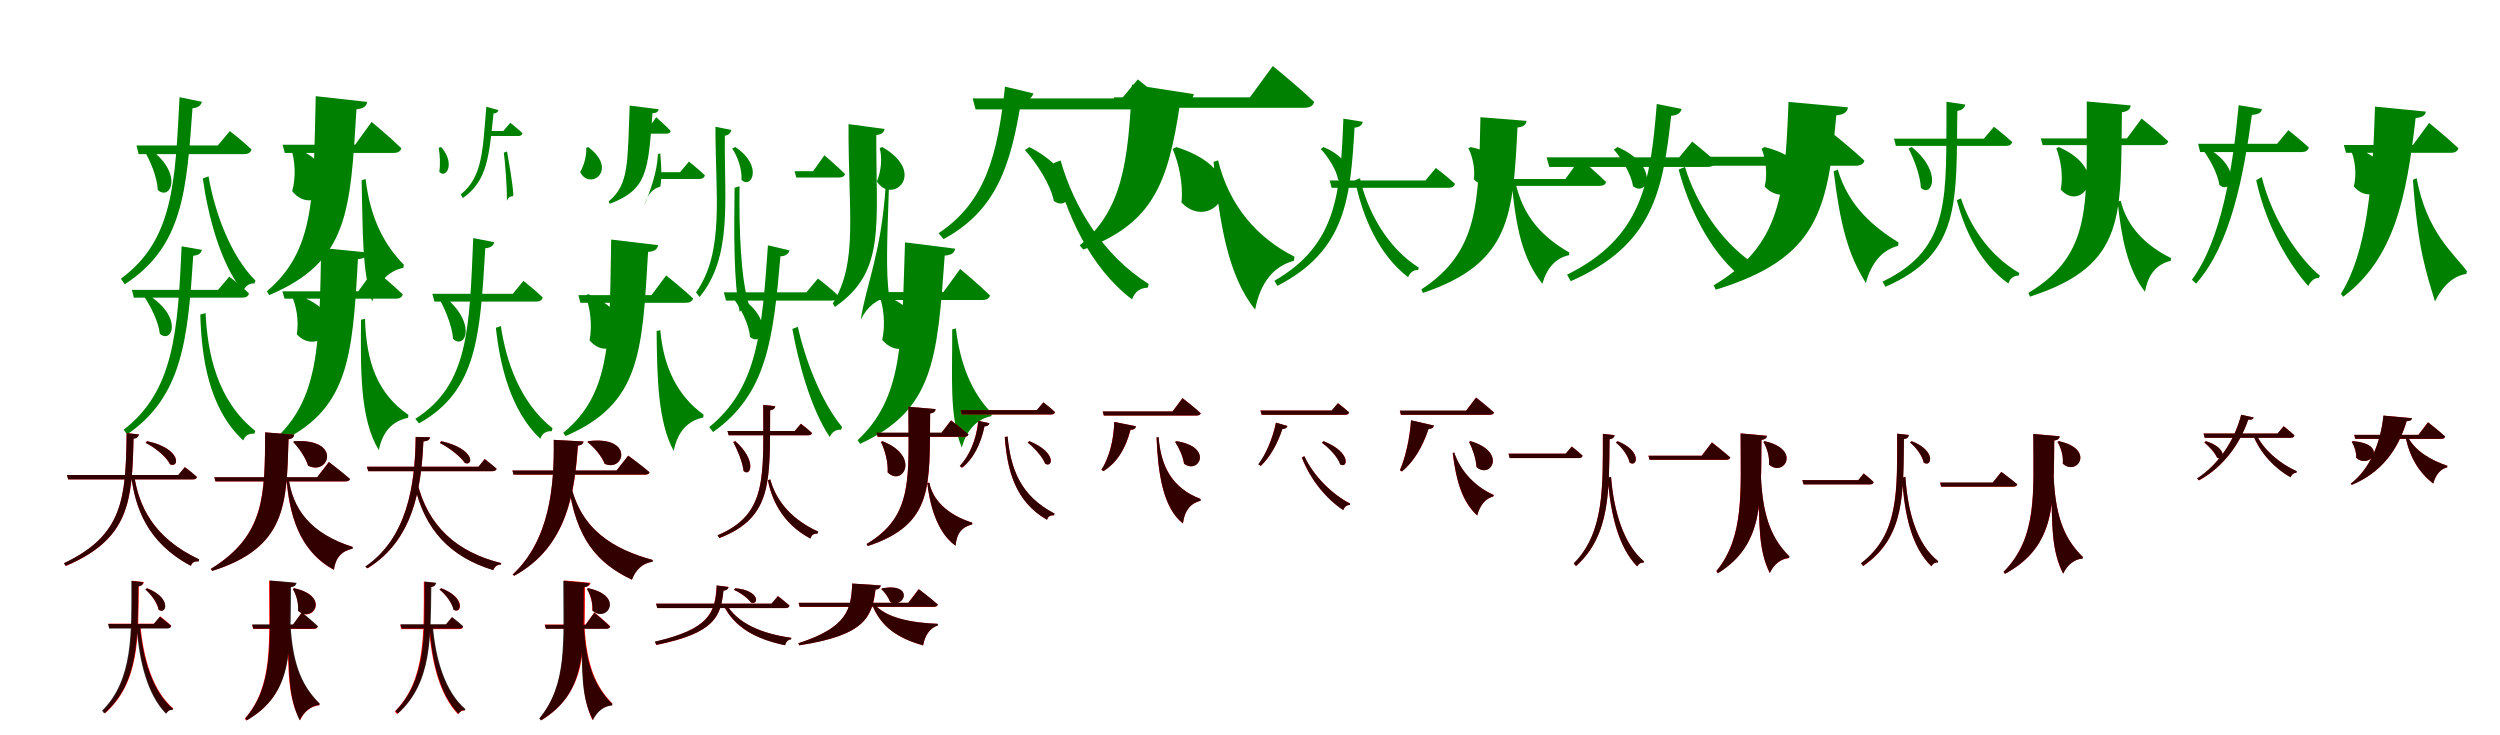 <?xml version="1.0" encoding="UTF-8"?>
<svg width="1700" height="500" xmlns="http://www.w3.org/2000/svg">
<rect width="100%" height="100%" fill="white"/>
<g fill="green" transform="translate(100 100) scale(0.1 -0.1)"><path d="M0.0 0.0 -26.0 -13.0C19.0 -85.0 69.0 -203.0 73.0 -292.0C161.0 -372.0 256.0 -171.0 0.0 0.0ZM-72.0 11.0 -57.0 -48.0H659.0C687.0 -48.0 705.0 -38.0 710.0 -16.0C653.0 39.0 563.0 109.0 563.0 109.0L481.0 11.0ZM221.0 339.0C191.0 -235.0 181.0 -633.0 -178.0 -895.0L-152.0 -933.0C247.0 -677.0 269.0 -287.0 309.0 264.0C351.0 267.0 367.0 286.0 373.0 308.0ZM418.0 -199.0 379.0 -214.0C417.0 -478.0 499.0 -791.0 652.0 -982.0C668.0 -944.0 695.0 -926.0 731.0 -927.0L737.0 -908.0C567.0 -738.0 460.0 -443.0 418.0 -199.0Z"/></g>
<g fill="green" transform="translate(200 100) scale(0.1 -0.1)"><path d="M0.0 0.0 -21.0 -10.0C6.0 -88.0 14.0 -202.0 -13.0 -300.0C142.0 -496.0 432.0 -183.0 0.0 0.0ZM-79.0 16.0 -63.0 -40.0H676.0C704.0 -40.0 724.0 -30.0 729.0 -8.0C655.0 65.0 527.0 171.0 527.0 171.0L415.0 16.0ZM147.0 346.0C130.0 -329.0 146.0 -701.0 -185.0 -980.0L-170.0 -1007.0C369.0 -780.0 382.0 -440.0 424.0 257.0C470.0 261.0 492.0 276.0 497.0 307.0ZM486.0 -217.0 459.0 -226.0C468.0 -585.0 461.0 -839.0 531.0 -1051.0C567.0 -918.0 641.0 -843.0 743.0 -821.0L746.0 -800.0C618.0 -669.0 519.0 -494.0 486.0 -217.0Z"/></g>
<g fill="green" transform="translate(300 100) scale(0.1 -0.1)"><path d="M0.0 0.0 -17.0 -5.0C-9.0 -50.0 -4.0 -118.0 -13.0 -168.0C30.0 -220.0 101.0 -116.0 0.0 0.0ZM298.0 109.0 306.0 75.0H524.0C540.0 75.0 550.0 81.0 553.0 94.0C521.0 125.0 470.0 165.0 470.0 165.0L422.0 109.0ZM307.0 274.0C282.0 -20.0 283.0 -202.0 133.0 -322.0L147.0 -347.0C317.0 -229.0 326.0 -55.0 356.0 229.0C377.0 229.0 386.0 240.0 390.0 251.0ZM448.0 -30.0 426.0 -38.0C436.0 -118.0 448.0 -269.0 447.0 -365.0C455.0 -344.0 468.0 -334.0 487.0 -335.0L491.0 -324.0C485.0 -238.0 460.0 -99.0 448.0 -30.0Z"/></g>
<g fill="green" transform="translate(400 100) scale(0.1 -0.1)"><path d="M0.0 0.0 -14.0 -6.0C-10.0 -52.0 -25.0 -117.0 -55.0 -170.0C10.0 -299.0 209.0 -157.0 0.0 0.0ZM310.0 123.0 319.0 91.0H531.0C547.0 91.0 558.0 96.0 561.0 109.0C525.0 148.0 462.0 203.0 462.0 203.0L407.0 123.0ZM282.0 282.0C266.0 -101.0 280.0 -254.0 139.0 -369.0L146.0 -386.0C400.0 -289.0 407.0 -170.0 437.0 230.0C462.0 231.0 475.0 238.0 479.0 257.0ZM490.0 -43.0 474.0 -48.0C468.0 -176.0 423.0 -289.0 382.0 -398.0C401.0 -323.0 438.0 -283.0 490.0 -269.0L492.0 -258.0C502.0 -195.0 496.0 -125.0 490.0 -43.0Z"/></g>
<g fill="green" transform="translate(500 100) scale(0.1 -0.1)"><path d="M0.0 0.0 -21.0 -10.0C15.0 -62.0 47.0 -152.0 42.0 -223.0C109.0 -290.0 193.0 -128.0 0.0 0.0ZM-523.0 -171.0 -512.0 -217.0H-246.0C-224.0 -217.0 -211.0 -209.0 -207.0 -192.0C-249.0 -151.0 -315.0 -99.0 -315.0 -99.0L-376.0 -171.0ZM-135.0 138.0C-136.0 -327.0 -71.0 -711.0 -267.0 -988.0L-243.0 -1020.0C-17.0 -744.0 -76.0 -366.0 -71.0 77.0C-42.0 81.0 -31.0 99.0 -27.0 116.0ZM29.0 -266.0 -5.0 -277.0C-9.0 -590.0 -11.0 -919.0 30.0 -1121.0C46.0 -1098.0 65.0 -1084.0 88.0 -1089.0L94.0 -1078.0C37.0 -896.0 25.0 -563.0 29.0 -266.0Z"/></g>
<g fill="green" transform="translate(600 100) scale(0.1 -0.1)"><path d="M0.0 0.0 -18.0 -7.0C-1.0 -70.0 -6.0 -158.0 -37.0 -234.0C65.0 -395.0 309.0 -180.0 0.0 0.0ZM-597.0 -164.0 -585.0 -207.0H-294.0C-273.0 -207.0 -258.0 -200.0 -254.0 -183.0C-306.0 -131.0 -394.0 -56.0 -394.0 -56.0L-471.0 -164.0ZM-230.0 156.0C-233.0 -449.0 -162.0 -779.0 -337.0 -1063.0L-323.0 -1087.0C26.0 -849.0 -44.0 -534.0 -41.0 82.0C-8.0 85.0 11.0 97.0 15.0 123.0ZM45.0 -267.0 22.0 -273.0C-9.0 -729.0 -110.0 -933.0 -147.0 -1174.0C-103.0 -1084.0 -34.0 -1031.0 41.0 -1024.0L45.0 -1009.0C24.0 -836.0 32.0 -645.0 45.0 -267.0Z"/></g>
<g fill="green" transform="translate(700 100) scale(0.1 -0.1)"><path d="M0.0 0.0 -31.0 -20.0C48.0 -107.0 144.0 -255.0 166.0 -366.0C284.0 -455.0 380.0 -197.0 0.0 0.0ZM-386.0 331.0 -366.0 256.0H866.0C901.0 256.0 924.0 269.0 931.0 297.0C856.0 368.0 737.0 460.0 737.0 460.0L629.0 331.0ZM-166.0 411.0C-216.0 -49.0 -296.0 -372.0 -618.0 -586.0L-584.0 -626.0C-223.0 -430.0 -127.0 -125.0 -56.0 314.0C-4.0 314.0 19.0 338.0 27.0 365.0ZM212.0 -91.0 165.0 -109.0C248.0 -457.0 414.0 -821.0 698.0 -1036.0C717.0 -982.0 754.0 -958.0 805.0 -956.0L811.0 -931.0C504.0 -739.0 302.0 -409.0 212.0 -91.0Z"/></g>
<g fill="green" transform="translate(800 100) scale(0.1 -0.1)"><path d="M0.0 0.0 -26.0 -13.0C16.0 -110.0 47.0 -253.0 34.0 -377.0C246.0 -599.0 569.0 -183.0 0.0 0.0ZM-426.0 338.0 -406.0 267.0H868.0C904.0 267.0 930.0 279.0 936.0 307.0C833.0 407.0 655.0 551.0 655.0 551.0L499.0 338.0ZM-303.0 425.0C-327.0 -107.0 -370.0 -433.0 -658.0 -668.0L-634.0 -697.0C-162.0 -520.0 -58.0 -256.0 25.0 300.0C83.0 303.0 111.0 324.0 118.0 360.0ZM283.0 -90.0 252.0 -101.0C292.0 -520.0 352.0 -880.0 535.0 -1105.0C571.0 -919.0 662.0 -810.0 799.0 -773.0L802.0 -745.0C550.0 -619.0 357.0 -398.0 283.0 -90.0Z"/></g>
<g fill="green" transform="translate(900 100) scale(0.1 -0.1)"><path d="M0.0 0.0 -19.0 -13.0C29.0 -64.0 87.0 -152.0 99.0 -221.0C180.0 -280.0 244.0 -104.0 0.0 0.0ZM42.0 -227.0 55.0 -277.0H850.0C874.0 -277.0 889.0 -269.0 894.0 -250.0C843.0 -202.0 764.0 -142.0 764.0 -142.0L693.0 -227.0ZM135.0 193.0C115.0 -311.0 92.0 -665.0 -334.0 -909.0L-314.0 -944.0C154.0 -703.0 182.0 -349.0 211.0 132.0C248.0 135.0 263.0 152.0 267.0 172.0ZM248.0 -212.0 214.0 -226.0C265.0 -476.0 375.0 -731.0 575.0 -885.0C589.0 -852.0 612.0 -835.0 643.0 -836.0L648.0 -820.0C435.0 -685.0 300.0 -443.0 248.0 -212.0Z"/></g>
<g fill="green" transform="translate(1000 100) scale(0.1 -0.1)"><path d="M0.0 0.0 -15.0 -9.0C13.0 -62.0 32.0 -147.0 22.0 -220.0C170.0 -362.0 380.0 -78.0 0.0 0.0ZM60.0 -217.0 73.0 -264.0H876.0C900.0 -264.0 918.0 -256.0 921.0 -237.0C857.0 -173.0 744.0 -79.0 744.0 -79.0L645.0 -217.0ZM67.0 203.0C54.0 -376.0 59.0 -711.0 -335.0 -968.0L-324.0 -992.0C275.0 -790.0 288.0 -465.0 319.0 133.0C359.0 137.0 377.0 152.0 381.0 178.0ZM302.0 -225.0 279.0 -234.0C309.0 -560.0 355.0 -761.0 488.0 -930.0C519.0 -820.0 581.0 -754.0 670.0 -735.0L671.0 -717.0C498.0 -617.0 353.0 -480.0 302.0 -225.0Z"/></g>
<g fill="green" transform="translate(1100 100) scale(0.1 -0.1)"><path d="M0.0 0.0 -26.0 -17.0C29.0 -79.0 92.0 -185.0 105.0 -267.0C204.0 -343.0 290.0 -129.0 0.0 0.0ZM-483.0 -70.0 -465.0 -135.0H611.0C642.0 -135.0 662.0 -123.0 667.0 -99.0C605.0 -39.0 507.0 37.0 507.0 37.0L418.0 -70.0ZM266.0 293.0C223.0 -250.0 164.0 -615.0 -344.0 -868.0L-319.0 -912.0C238.0 -667.0 307.0 -306.0 364.0 213.0C410.0 215.0 429.0 235.0 435.0 259.0ZM458.0 -135.0 415.0 -153.0C487.0 -425.0 626.0 -700.0 821.0 -868.0C836.0 -827.0 866.0 -803.0 904.0 -803.0L909.0 -781.0C703.0 -640.0 531.0 -380.0 458.0 -135.0Z"/></g>
<g fill="green" transform="translate(1200 100) scale(0.1 -0.1)"><path d="M0.0 0.0 -21.0 -11.0C6.0 -78.0 21.0 -180.0 0.0 -269.0C178.0 -457.0 463.0 -117.0 0.0 0.0ZM-509.0 -66.0 -492.0 -127.0H619.0C650.0 -127.0 672.0 -116.0 678.0 -92.0C591.0 -10.0 442.0 109.0 442.0 109.0L312.0 -66.0ZM162.0 307.0C137.0 -313.0 114.0 -667.0 -347.0 -940.0L-333.0 -970.0C364.0 -757.0 427.0 -430.0 487.0 216.0C538.0 220.0 561.0 237.0 566.0 270.0ZM497.0 -153.0 469.0 -165.0C512.0 -518.0 564.0 -729.0 688.0 -924.0C725.0 -785.0 802.0 -698.0 907.0 -672.0L910.0 -649.0C746.0 -546.0 571.0 -407.0 497.0 -153.0Z"/></g>
<g fill="green" transform="translate(1300 100) scale(0.1 -0.1)"><path d="M0.0 0.0 -22.0 -10.0C15.0 -81.0 58.0 -194.0 62.0 -277.0C135.0 -347.0 213.0 -173.0 0.0 0.0ZM-121.0 57.0 -108.0 8.0H640.0C662.0 8.0 678.0 16.0 683.0 34.0C634.0 80.0 559.0 138.0 559.0 138.0L490.0 57.0ZM236.0 308.0C231.0 -327.0 277.0 -688.0 -199.0 -915.0L-179.0 -950.0C339.0 -726.0 301.0 -366.0 310.0 246.0C346.0 251.0 360.0 269.0 364.0 289.0ZM335.0 -349.0 306.0 -361.0C354.0 -545.0 453.0 -783.0 657.0 -928.0C669.0 -891.0 692.0 -875.0 727.0 -874.0L732.0 -857.0C513.0 -730.0 388.0 -516.0 335.0 -349.0Z"/></g>
<g fill="green" transform="translate(1400 100) scale(0.1 -0.1)"><path d="M0.0 0.0 -17.0 -9.0C13.0 -86.0 31.0 -195.0 13.0 -289.0C151.0 -448.0 367.0 -163.0 0.0 0.0ZM-123.0 59.0 -110.0 13.0H699.0C722.0 13.0 739.0 21.0 744.0 39.0C677.0 103.0 563.0 194.0 563.0 194.0L463.0 59.0ZM190.0 310.0C185.0 -369.0 242.0 -721.0 -207.0 -992.0L-196.0 -1017.0C469.0 -803.0 418.0 -457.0 429.0 237.0C466.0 241.0 486.0 256.0 489.0 283.0ZM421.0 -365.0 400.0 -372.0C425.0 -616.0 469.0 -836.0 586.0 -984.0C608.0 -861.0 667.0 -797.0 762.0 -773.0L763.0 -755.0C595.0 -672.0 463.0 -545.0 421.0 -365.0Z"/></g>
<g fill="green" transform="translate(1500 100) scale(0.1 -0.1)"><path d="M0.0 0.0 -23.0 -15.0C24.0 -77.0 81.0 -181.0 92.0 -258.0C174.0 -327.0 257.0 -146.0 0.0 0.0ZM-53.0 22.0 -39.0 -34.0H650.0C678.0 -34.0 695.0 -24.0 700.0 -3.0C646.0 47.0 561.0 115.0 561.0 115.0L484.0 22.0ZM223.0 285.0C183.0 -148.0 105.0 -632.0 -95.0 -902.0L-67.0 -929.0C170.0 -663.0 257.0 -191.0 313.0 219.0C363.0 222.0 377.0 237.0 381.0 258.0ZM380.0 -204.0 342.0 -225.0C415.0 -560.0 582.0 -817.0 696.0 -945.0C713.0 -913.0 739.0 -887.0 769.0 -890.0L775.0 -874.0C648.0 -771.0 456.0 -511.0 380.0 -204.0Z"/></g>
<g fill="green" transform="translate(1600 100) scale(0.1 -0.1)"><path d="M0.0 0.0 -19.0 -10.0C13.0 -75.0 28.0 -180.0 6.0 -268.0C157.0 -445.0 420.0 -141.0 0.0 0.0ZM-62.0 14.0 -47.0 -39.0H666.0C693.0 -39.0 712.0 -29.0 717.0 -8.0C644.0 62.0 518.0 164.0 518.0 164.0L408.0 14.0ZM150.0 275.0C134.0 -266.0 94.0 -716.0 -82.0 -998.0L-66.0 -1018.0C279.0 -759.0 365.0 -346.0 426.0 197.0C475.0 203.0 491.0 215.0 496.0 241.0ZM433.0 -211.0 408.0 -223.0C441.0 -695.0 498.0 -851.0 558.0 -1050.0C609.0 -943.0 685.0 -875.0 771.0 -863.0L775.0 -844.0C687.0 -724.0 501.0 -580.0 433.0 -211.0Z"/></g>
<g fill="green" transform="translate(100 200) scale(0.1 -0.1)"><path d="M0.0 0.0 -23.0 -12.0C23.0 -78.0 78.0 -188.0 87.0 -270.0C170.0 -341.0 251.0 -156.0 0.0 0.0ZM-103.0 29.0 -90.0 -24.0H648.0C673.0 -24.0 689.0 -15.0 693.0 5.0C642.0 55.0 559.0 119.0 559.0 119.0L483.0 29.0ZM235.0 325.0C209.0 -260.0 181.0 -660.0 -159.0 -922.0L-136.0 -954.0C241.0 -698.0 278.0 -302.0 314.0 261.0C353.0 264.0 368.0 280.0 373.0 301.0ZM398.0 -129.0 362.0 -139.0C370.0 -421.0 416.0 -775.0 654.0 -995.0C669.0 -957.0 694.0 -948.0 730.0 -949.0L736.0 -930.0C476.0 -724.0 411.0 -401.0 398.0 -129.0Z"/></g>
<g fill="green" transform="translate(200 200) scale(0.1 -0.1)"><path d="M0.0 0.0 -17.0 -9.0C15.0 -78.0 34.0 -182.0 18.0 -273.0C177.0 -446.0 431.0 -132.0 0.0 0.0ZM-80.0 19.0 -65.0 -31.0H691.0C716.0 -31.0 734.0 -22.0 739.0 -2.0C668.0 67.0 544.0 168.0 544.0 168.0L436.0 19.0ZM184.0 314.0C171.0 -339.0 174.0 -719.0 -143.0 -997.0L-129.0 -1020.0C372.0 -798.0 396.0 -441.0 434.0 238.0C477.0 242.0 495.0 255.0 500.0 283.0ZM482.0 -168.0 455.0 -174.0C452.0 -523.0 448.0 -851.0 576.0 -1061.0C602.0 -932.0 670.0 -863.0 775.0 -841.0L777.0 -821.0C569.0 -677.0 491.0 -468.0 482.0 -168.0Z"/></g>
<g fill="green" transform="translate(300 200) scale(0.1 -0.1)"><path d="M0.0 0.0 -25.0 -11.0C21.0 -88.0 75.0 -213.0 81.0 -305.0C164.0 -383.0 253.0 -190.0 0.0 0.0ZM-60.0 2.0 -46.0 -51.0H644.0C670.0 -51.0 687.0 -42.0 690.0 -22.0C640.0 27.0 559.0 90.0 559.0 90.0L487.0 2.0ZM218.0 381.0C192.0 -237.0 187.0 -618.0 -176.0 -848.0L-151.0 -879.0C246.0 -657.0 264.0 -284.0 300.0 312.0C340.0 315.0 355.0 331.0 361.0 353.0ZM406.0 -217.0 372.0 -229.0C399.0 -478.0 470.0 -791.0 674.0 -984.0C687.0 -945.0 715.0 -931.0 752.0 -932.0L757.0 -912.0C534.0 -736.0 440.0 -451.0 406.0 -217.0Z"/></g>
<g fill="green" transform="translate(400 200) scale(0.1 -0.1)"><path d="M0.0 0.0 -19.0 -9.0C13.0 -92.0 29.0 -210.0 9.0 -314.0C164.0 -501.0 430.0 -185.0 0.0 0.0ZM-67.0 -7.0 -53.0 -59.0H663.0C689.0 -59.0 707.0 -50.0 713.0 -29.0C645.0 35.0 530.0 127.0 530.0 127.0L430.0 -7.0ZM156.0 371.0C144.0 -292.0 162.0 -672.0 -170.0 -943.0L-154.0 -965.0C356.0 -746.0 367.0 -397.0 407.0 287.0C450.0 290.0 470.0 304.0 475.0 333.0ZM490.0 -245.0 465.0 -251.0C468.0 -570.0 474.0 -869.0 581.0 -1066.0C609.0 -932.0 678.0 -861.0 782.0 -839.0L784.0 -819.0C609.0 -693.0 512.0 -500.0 490.0 -245.0Z"/></g>
<g fill="green" transform="translate(500 200) scale(0.1 -0.1)"><path d="M0.0 0.0 -24.0 -14.0C30.0 -83.0 93.0 -199.0 100.0 -291.0C190.0 -368.0 276.0 -161.0 0.0 0.0ZM-78.0 12.0 -63.0 -44.0H655.0C682.0 -44.0 699.0 -35.0 704.0 -14.0C649.0 40.0 562.0 106.0 562.0 106.0L483.0 12.0ZM222.0 332.0C181.0 -250.0 154.0 -635.0 -177.0 -904.0L-151.0 -938.0C218.0 -677.0 258.0 -301.0 307.0 257.0C346.0 258.0 362.0 277.0 369.0 297.0ZM425.0 -222.0 388.0 -237.0C428.0 -458.0 509.0 -771.0 642.0 -972.0C658.0 -936.0 686.0 -920.0 720.0 -922.0L726.0 -903.0C577.0 -724.0 470.0 -425.0 425.0 -222.0Z"/></g>
<g fill="green" transform="translate(600 200) scale(0.1 -0.1)"><path d="M0.0 0.0 -20.0 -9.0C9.0 -91.0 22.0 -208.0 -1.0 -311.0C164.0 -510.0 457.0 -181.0 0.0 0.0ZM-74.0 14.0 -59.0 -40.0H680.0C708.0 -40.0 727.0 -30.0 732.0 -9.0C658.0 64.0 529.0 171.0 529.0 171.0L415.0 14.0ZM154.0 352.0C132.0 -327.0 139.0 -706.0 -168.0 -993.0L-152.0 -1018.0C348.0 -790.0 374.0 -445.0 424.0 262.0C468.0 265.0 490.0 279.0 495.0 309.0ZM500.0 -233.0 475.0 -240.0C477.0 -562.0 453.0 -824.0 540.0 -1044.0C574.0 -920.0 646.0 -849.0 741.0 -830.0L745.0 -810.0C607.0 -671.0 529.0 -476.0 500.0 -233.0Z"/></g>
<g fill="red" transform="translate(100 300) scale(0.1 -0.1)"><path d="M0.0 0.0 -10.0 -11.0C52.0 -42.0 131.0 -105.0 156.0 -157.0C221.0 -187.0 236.0 -50.0 0.0 0.0ZM-545.0 -230.0 -536.0 -260.0H313.0C327.0 -260.0 336.0 -255.0 339.0 -244.0C307.0 -214.0 257.0 -176.0 257.0 -176.0L213.0 -230.0ZM-139.0 55.0C-144.0 -394.0 -164.0 -639.0 -564.0 -830.0L-552.0 -849.0C-121.0 -664.0 -101.0 -412.0 -92.0 17.0C-69.0 20.0 -58.0 31.0 -55.0 46.0ZM-88.0 -230.0 -108.0 -235.0C-81.0 -446.0 -3.0 -687.0 298.0 -847.0C307.0 -821.0 326.0 -817.0 351.0 -816.0L354.0 -804.0C38.0 -656.0 -57.0 -435.0 -88.0 -230.0Z"/></g>
<g fill="black" opacity=".8" transform="translate(100 300) scale(0.1 -0.1)"><path d="M0.0 0.0 -9.0 -12.0C52.0 -42.0 131.0 -104.0 156.0 -157.0C220.0 -188.0 236.0 -50.0 0.0 0.0ZM-545.0 -230.0 -536.0 -260.0H312.0C327.0 -260.0 336.0 -255.0 339.0 -243.0C307.0 -213.0 257.0 -177.0 257.0 -177.0L212.0 -230.0ZM-139.0 55.0C-144.0 -394.0 -165.0 -640.0 -566.0 -830.0L-553.0 -848.0C-120.0 -664.0 -102.0 -411.0 -92.0 17.0C-70.0 18.0 -58.0 31.0 -56.0 46.0ZM-88.0 -231.0 -108.0 -236.0C-81.0 -446.0 -4.0 -688.0 298.0 -848.0C307.0 -821.0 326.0 -816.0 351.0 -818.0L355.0 -804.0C38.0 -656.0 -58.0 -435.0 -88.0 -231.0Z"/></g>
<g fill="red" transform="translate(200 300) scale(0.1 -0.1)"><path d="M0.0 0.0 -6.0 -5.0C31.0 -45.0 76.0 -106.0 95.0 -166.0C236.0 -240.0 330.0 19.0 0.0 0.0ZM-543.0 -246.0 -535.0 -274.0H350.0C365.0 -274.0 377.0 -269.0 380.0 -258.0C326.0 -211.0 236.0 -141.0 236.0 -141.0L156.0 -246.0ZM-197.0 60.0C-200.0 -364.0 -196.0 -641.0 -567.0 -869.0L-557.0 -882.0C-51.0 -723.0 -51.0 -429.0 -38.0 13.0C-14.0 16.0 -2.0 28.0 0.0 44.0ZM-39.0 -246.0 -53.0 -248.0C-34.0 -485.0 27.0 -743.0 270.0 -875.0C281.0 -793.0 324.0 -746.0 397.0 -731.0L398.0 -719.0C106.0 -628.0 -11.0 -458.0 -39.0 -246.0Z"/></g>
<g fill="black" opacity=".8" transform="translate(200 300) scale(0.1 -0.1)"><path d="M0.0 0.0 -6.0 -5.0C30.0 -45.0 76.0 -106.0 95.0 -166.0C236.0 -240.0 330.0 19.0 0.0 0.0ZM-542.0 -245.0 -535.0 -273.0H349.0C365.0 -273.0 376.0 -269.0 380.0 -257.0C327.0 -210.0 237.0 -142.0 237.0 -142.0L157.0 -245.0ZM-197.0 60.0C-199.0 -363.0 -194.0 -640.0 -566.0 -868.0L-556.0 -882.0C-51.0 -722.0 -51.0 -429.0 -38.0 14.0C-14.0 15.0 -2.0 27.0 1.0 44.0ZM-38.0 -245.0 -52.0 -246.0C-33.0 -487.0 27.0 -742.0 271.0 -874.0C281.0 -793.0 324.0 -746.0 398.0 -731.0V-719.0C107.0 -626.0 -11.0 -458.0 -38.0 -245.0Z"/></g>
<g fill="red" transform="translate(300 300) scale(0.1 -0.1)"><path d="M0.0 0.0 -9.0 -12.0C51.0 -42.0 131.0 -103.0 161.0 -148.0C221.0 -173.0 232.0 -52.0 0.0 0.0ZM-505.0 -174.0 -496.0 -204.0H350.0C364.0 -204.0 374.0 -199.0 377.0 -188.0C345.0 -160.0 296.0 -121.0 296.0 -121.0L254.0 -174.0ZM-174.0 29.0C-177.0 -311.0 -236.0 -660.0 -515.0 -854.0L-501.0 -865.0C-191.0 -674.0 -135.0 -323.0 -121.0 -2.0C-87.0 3.0 -78.0 11.0 -77.0 27.0ZM-162.0 -283.0 -182.0 -294.0C-114.0 -602.0 62.0 -787.0 354.0 -876.0C364.0 -853.0 383.0 -839.0 405.0 -839.0L408.0 -829.0C103.0 -755.0 -91.0 -574.0 -162.0 -283.0Z"/></g>
<g fill="black" opacity=".8" transform="translate(300 300) scale(0.1 -0.1)"><path d="M0.0 0.0 -8.0 -13.0C50.0 -42.0 131.0 -102.0 161.0 -148.0C220.0 -174.0 232.0 -52.0 0.0 0.0ZM-505.0 -174.0 -496.0 -204.0H349.0C364.0 -204.0 374.0 -198.0 377.0 -187.0C345.0 -159.0 296.0 -122.0 296.0 -122.0L253.0 -174.0ZM-173.0 29.0C-176.0 -311.0 -236.0 -661.0 -517.0 -853.0L-501.0 -864.0C-190.0 -674.0 -135.0 -321.0 -121.0 -2.0C-88.0 1.0 -77.0 11.0 -77.0 27.0ZM-162.0 -283.0 -182.0 -295.0C-114.0 -602.0 61.0 -788.0 354.0 -877.0C364.0 -852.0 382.0 -837.0 406.0 -840.0L409.0 -829.0C104.0 -755.0 -92.0 -574.0 -162.0 -283.0Z"/></g>
<g fill="red" transform="translate(400 300) scale(0.1 -0.1)"><path d="M0.0 0.0 -6.0 -6.0C38.0 -39.0 90.0 -99.0 112.0 -154.0C247.0 -213.0 313.0 39.0 0.0 0.0ZM-516.0 -200.0 -508.0 -228.0H387.0C402.0 -228.0 414.0 -223.0 417.0 -212.0C363.0 -166.0 272.0 -98.0 272.0 -98.0L192.0 -200.0ZM-234.0 9.0C-230.0 -307.0 -262.0 -671.0 -514.0 -907.0L-503.0 -915.0C-140.0 -717.0 -91.0 -339.0 -70.0 -31.0C-41.0 -25.0 -34.0 -15.0 -32.0 -2.0ZM-121.0 -288.0 -134.0 -294.0C-83.0 -666.0 63.0 -831.0 297.0 -942.0C322.0 -873.0 371.0 -829.0 437.0 -820.0L439.0 -808.0C180.0 -737.0 -51.0 -608.0 -121.0 -288.0Z"/></g>
<g fill="black" opacity=".8" transform="translate(400 300) scale(0.1 -0.1)"><path d="M0.0 0.0 -5.0 -6.0C38.0 -39.0 91.0 -99.0 112.0 -154.0C247.0 -213.0 313.0 39.0 0.0 0.0ZM-515.0 -199.0 -508.0 -227.0H387.0C402.0 -227.0 413.0 -223.0 417.0 -211.0C364.0 -165.0 272.0 -99.0 272.0 -99.0L193.0 -199.0ZM-235.0 9.0C-230.0 -307.0 -261.0 -672.0 -514.0 -907.0L-503.0 -915.0C-140.0 -717.0 -93.0 -340.0 -71.0 -30.0C-41.0 -26.0 -34.0 -16.0 -32.0 -2.0ZM-120.0 -287.0 -134.0 -293.0C-83.0 -667.0 63.0 -830.0 297.0 -942.0C323.0 -874.0 371.0 -828.0 438.0 -820.0V-808.0C180.0 -736.0 -52.0 -609.0 -120.0 -287.0Z"/></g>
<g fill="red" transform="translate(500 300) scale(0.1 -0.1)"><path d="M0.0 0.0 -14.0 -5.0C14.0 -58.0 50.0 -142.0 56.0 -202.0C104.0 -247.0 150.0 -133.0 0.0 0.0ZM-53.0 69.0 -45.0 40.0H496.0C509.0 40.0 519.0 44.0 522.0 55.0C492.0 83.0 446.0 119.0 446.0 119.0L405.0 69.0ZM190.0 247.0C190.0 -244.0 220.0 -496.0 -120.0 -640.0L-108.0 -659.0C258.0 -518.0 234.0 -266.0 237.0 210.0C261.0 214.0 269.0 224.0 272.0 238.0ZM238.0 -260.0 221.0 -266.0C245.0 -382.0 309.0 -555.0 511.0 -662.0C518.0 -635.0 535.0 -629.0 560.0 -627.0L563.0 -615.0C347.0 -516.0 268.0 -370.0 238.0 -260.0Z"/></g>
<g fill="black" opacity=".8" transform="translate(500 300) scale(0.1 -0.1)"><path d="M0.0 0.0 -14.0 -6.0C14.0 -58.0 50.0 -142.0 56.0 -202.0C103.0 -248.0 150.0 -133.0 0.0 0.0ZM-53.0 69.0 -45.0 40.0H495.0C509.0 40.0 519.0 45.0 521.0 56.0C492.0 83.0 446.0 118.0 446.0 118.0L404.0 69.0ZM190.0 247.0C190.0 -244.0 220.0 -497.0 -121.0 -640.0L-108.0 -658.0C259.0 -518.0 234.0 -265.0 237.0 210.0C261.0 213.0 270.0 224.0 272.0 237.0ZM238.0 -260.0 222.0 -266.0C246.0 -382.0 308.0 -555.0 512.0 -663.0C518.0 -635.0 534.0 -628.0 560.0 -628.0L564.0 -615.0C347.0 -516.0 267.0 -369.0 238.0 -260.0Z"/></g>
<g fill="red" transform="translate(600 300) scale(0.1 -0.1)"><path d="M0.0 0.0 -10.0 -5.0C18.0 -62.0 40.0 -142.0 36.0 -212.0C137.0 -313.0 263.0 -103.0 0.0 0.0ZM-40.0 57.0 -32.0 29.0H557.0C571.0 29.0 582.0 34.0 585.0 45.0C541.0 85.0 467.0 142.0 467.0 142.0L402.0 57.0ZM177.0 234.0C177.0 -243.0 215.0 -508.0 -107.0 -699.0L-99.0 -713.0C354.0 -564.0 320.0 -298.0 325.0 188.0C348.0 192.0 360.0 201.0 362.0 218.0ZM319.0 -282.0 306.0 -285.0C320.0 -419.0 368.0 -620.0 498.0 -711.0C505.0 -624.0 542.0 -584.0 611.0 -566.0V-554.0C435.0 -499.0 340.0 -392.0 319.0 -282.0Z"/></g>
<g fill="black" opacity=".8" transform="translate(600 300) scale(0.1 -0.1)"><path d="M0.0 0.0 -9.0 -6.0C18.0 -62.0 40.0 -142.0 36.0 -212.0C137.0 -313.0 264.0 -103.0 0.0 0.0ZM-39.0 58.0 -32.0 30.0H556.0C571.0 30.0 581.0 34.0 586.0 46.0C541.0 86.0 467.0 141.0 467.0 141.0L403.0 58.0ZM177.0 234.0C177.0 -243.0 216.0 -508.0 -107.0 -699.0L-99.0 -713.0C353.0 -564.0 319.0 -299.0 325.0 189.0C348.0 191.0 360.0 200.0 362.0 218.0ZM320.0 -282.0 306.0 -284.0C320.0 -420.0 368.0 -620.0 498.0 -711.0C506.0 -624.0 542.0 -583.0 611.0 -566.0V-554.0C435.0 -499.0 339.0 -392.0 320.0 -282.0Z"/></g>
<g fill="red" transform="translate(700 300) scale(0.1 -0.1)"><path d="M0.0 0.0 -12.0 -9.0C33.0 -44.0 90.0 -107.0 107.0 -153.0C159.0 -184.0 187.0 -77.0 0.0 0.0ZM-467.0 211.0 -459.0 181.0H149.0C163.0 181.0 172.0 186.0 174.0 197.0C144.0 226.0 95.0 264.0 95.0 264.0L51.0 211.0ZM-348.0 138.0C-362.0 7.0 -408.0 -99.0 -473.0 -169.0L-458.0 -181.0C-383.0 -122.0 -332.0 -24.0 -306.0 101.0C-285.0 101.0 -275.0 110.0 -272.0 122.0ZM-149.0 32.0 -168.0 28.0C-151.0 -196.0 -98.0 -409.0 119.0 -534.0C127.0 -509.0 144.0 -505.0 168.0 -503.0L170.0 -492.0C-64.0 -372.0 -127.0 -185.0 -149.0 32.0Z"/></g>
<g fill="black" opacity=".8" transform="translate(700 300) scale(0.1 -0.1)"><path d="M0.0 0.0 -12.0 -9.0C32.0 -44.0 90.0 -107.0 107.0 -153.0C158.0 -185.0 187.0 -76.0 0.0 0.0ZM-467.0 211.0 -459.0 182.0H148.0C162.0 182.0 171.0 187.0 173.0 199.0C144.0 226.0 95.0 264.0 95.0 264.0L50.0 211.0ZM-347.0 138.0C-360.0 7.0 -409.0 -100.0 -474.0 -169.0L-459.0 -180.0C-382.0 -122.0 -331.0 -22.0 -305.0 101.0C-285.0 100.0 -274.0 110.0 -272.0 122.0ZM-148.0 32.0 -167.0 28.0C-151.0 -196.0 -98.0 -410.0 120.0 -535.0C128.0 -509.0 143.0 -503.0 168.0 -504.0L171.0 -492.0C-63.0 -371.0 -128.0 -184.0 -148.0 32.0Z"/></g>
<g fill="red" transform="translate(800 300) scale(0.1 -0.1)"><path d="M0.0 0.0 -9.0 -5.0C16.0 -43.0 44.0 -101.0 51.0 -153.0C150.0 -229.0 255.0 -41.0 0.0 0.0ZM-502.0 202.0 -494.0 174.0H137.0C151.0 174.0 162.0 179.0 165.0 190.0C119.0 232.0 41.0 293.0 41.0 293.0L-27.0 202.0ZM-423.0 131.0C-427.0 4.0 -459.0 -112.0 -510.0 -195.0L-497.0 -204.0C-408.0 -148.0 -347.0 -57.0 -312.0 77.0C-289.0 78.0 -278.0 88.0 -275.0 101.0ZM-122.0 27.0 -136.0 25.0C-126.0 -210.0 -93.0 -454.0 44.0 -560.0C54.0 -473.0 94.0 -423.0 163.0 -405.0L164.0 -393.0C-27.0 -320.0 -105.0 -176.0 -122.0 27.0Z"/></g>
<g fill="black" opacity=".8" transform="translate(800 300) scale(0.1 -0.1)"><path d="M0.0 0.0 -9.0 -5.0C16.0 -43.0 44.0 -102.0 52.0 -153.0C150.0 -229.0 256.0 -40.0 0.0 0.0ZM-501.0 202.0 -494.0 175.0H137.0C151.0 175.0 161.0 178.0 165.0 190.0C119.0 233.0 41.0 292.0 41.0 292.0L-26.0 202.0ZM-423.0 131.0C-426.0 4.0 -458.0 -113.0 -510.0 -194.0L-496.0 -203.0C-408.0 -148.0 -348.0 -58.0 -313.0 78.0C-289.0 77.0 -279.0 86.0 -275.0 101.0ZM-121.0 27.0 -135.0 26.0C-126.0 -211.0 -93.0 -453.0 44.0 -559.0C55.0 -473.0 94.0 -423.0 164.0 -405.0V-393.0C-27.0 -320.0 -106.0 -176.0 -121.0 27.0Z"/></g>
<g fill="red" transform="translate(900 300) scale(0.1 -0.1)"><path d="M0.0 0.0 -11.0 -10.0C37.0 -44.0 97.0 -108.0 114.0 -157.0C165.0 -189.0 191.0 -76.0 0.0 0.0ZM-429.0 209.0 -421.0 179.0H148.0C162.0 179.0 171.0 184.0 174.0 195.0C144.0 223.0 98.0 259.0 98.0 259.0L56.0 209.0ZM-324.0 126.0C-347.0 15.0 -392.0 -90.0 -442.0 -158.0L-426.0 -168.0C-365.0 -110.0 -313.0 -18.0 -280.0 84.0C-259.0 83.0 -249.0 93.0 -245.0 103.0ZM-131.0 -102.0 -148.0 -111.0C-88.0 -266.0 24.0 -396.0 134.0 -468.0C141.0 -447.0 159.0 -434.0 179.0 -433.0L181.0 -424.0C63.0 -365.0 -67.0 -239.0 -131.0 -102.0Z"/></g>
<g fill="black" opacity=".8" transform="translate(900 300) scale(0.1 -0.1)"><path d="M0.0 0.0 -11.0 -11.0C36.0 -45.0 98.0 -108.0 113.0 -158.0C164.0 -190.0 192.0 -76.0 0.0 0.0ZM-429.0 208.0 -420.0 180.0H148.0C162.0 180.0 170.0 185.0 174.0 196.0C144.0 223.0 98.0 258.0 98.0 258.0L55.0 208.0ZM-323.0 126.0C-346.0 15.0 -393.0 -90.0 -444.0 -157.0L-428.0 -168.0C-364.0 -111.0 -313.0 -17.0 -279.0 84.0C-259.0 81.0 -248.0 93.0 -246.0 103.0ZM-130.0 -102.0 -147.0 -111.0C-88.0 -266.0 24.0 -397.0 134.0 -469.0C142.0 -447.0 158.0 -433.0 179.0 -434.0L181.0 -425.0C63.0 -365.0 -68.0 -239.0 -130.0 -102.0Z"/></g>
<g fill="red" transform="translate(1000 300) scale(0.1 -0.1)"><path d="M0.0 0.0 -10.0 -5.0C13.0 -51.0 37.0 -117.0 40.0 -175.0C135.0 -261.0 251.0 -75.0 0.0 0.0ZM-482.0 207.0 -474.0 179.0H131.0C146.0 179.0 157.0 184.0 159.0 195.0C114.0 236.0 37.0 297.0 37.0 297.0L-31.0 207.0ZM-405.0 142.0C-414.0 18.0 -443.0 -110.0 -481.0 -198.0L-467.0 -206.0C-388.0 -141.0 -327.0 -42.0 -286.0 83.0C-264.0 84.0 -252.0 93.0 -249.0 106.0ZM-112.0 -78.0 -122.0 -81.0C-97.0 -280.0 -54.0 -414.0 45.0 -506.0C63.0 -434.0 103.0 -389.0 154.0 -376.0L157.0 -365.0C43.0 -317.0 -65.0 -215.0 -112.0 -78.0Z"/></g>
<g fill="black" opacity=".8" transform="translate(1000 300) scale(0.1 -0.1)"><path d="M0.0 0.0 -10.0 -5.0C13.0 -51.0 37.0 -117.0 40.0 -176.0C135.0 -261.0 251.0 -75.0 0.0 0.0ZM-480.0 208.0 -474.0 180.0H130.0C146.0 180.0 156.0 184.0 159.0 195.0C114.0 237.0 38.0 296.0 38.0 296.0L-30.0 208.0ZM-405.0 142.0C-413.0 19.0 -442.0 -110.0 -480.0 -197.0L-466.0 -206.0C-388.0 -140.0 -328.0 -42.0 -286.0 83.0C-264.0 83.0 -252.0 92.0 -249.0 106.0ZM-111.0 -77.0 -121.0 -80.0C-97.0 -281.0 -53.0 -414.0 45.0 -505.0C64.0 -434.0 103.0 -388.0 155.0 -376.0L157.0 -366.0C44.0 -316.0 -65.0 -215.0 -111.0 -77.0Z"/></g>
<g fill="red" transform="translate(1100 300) scale(0.1 -0.1)"><path d="M0.0 0.0 -12.0 -9.0C28.0 -40.0 72.0 -99.0 81.0 -145.0C132.0 -182.0 169.0 -68.0 0.0 0.0ZM-742.0 -85.0 -734.0 -115.0H-264.0C-250.0 -115.0 -241.0 -110.0 -238.0 -99.0C-267.0 -72.0 -312.0 -36.0 -312.0 -36.0L-353.0 -85.0ZM-101.0 50.0C-101.0 -308.0 -89.0 -620.0 -298.0 -832.0L-283.0 -850.0C-48.0 -639.0 -59.0 -327.0 -55.0 13.0C-31.0 17.0 -23.0 28.0 -21.0 41.0ZM-45.0 -242.0 -67.0 -250.0C-49.0 -498.0 6.0 -720.0 132.0 -851.0C143.0 -834.0 158.0 -824.0 175.0 -826.0L179.0 -818.0C41.0 -702.0 -26.0 -478.0 -45.0 -242.0Z"/></g>
<g fill="black" opacity=".8" transform="translate(1100 300) scale(0.1 -0.1)"><path d="M0.0 0.0 -12.0 -10.0C27.0 -40.0 72.0 -98.0 81.0 -145.0C131.0 -183.0 169.0 -68.0 0.0 0.0ZM-742.0 -85.0 -734.0 -115.0H-265.0C-250.0 -115.0 -242.0 -110.0 -239.0 -98.0C-267.0 -71.0 -312.0 -37.0 -312.0 -37.0L-354.0 -85.0ZM-100.0 50.0C-101.0 -308.0 -89.0 -620.0 -299.0 -831.0L-283.0 -849.0C-47.0 -639.0 -59.0 -326.0 -55.0 13.0C-31.0 16.0 -22.0 28.0 -21.0 40.0ZM-45.0 -242.0 -67.0 -250.0C-48.0 -497.0 5.0 -720.0 133.0 -852.0C143.0 -834.0 158.0 -823.0 176.0 -827.0L180.0 -818.0C41.0 -702.0 -27.0 -477.0 -45.0 -242.0Z"/></g>
<g fill="red" transform="translate(1200 300) scale(0.1 -0.1)"><path d="M0.0 0.0 -9.0 -5.0C15.0 -45.0 34.0 -104.0 29.0 -158.0C126.0 -249.0 255.0 -58.0 0.0 0.0ZM-791.0 -99.0 -783.0 -127.0H-262.0C-248.0 -127.0 -237.0 -122.0 -234.0 -111.0C-281.0 -69.0 -359.0 -8.0 -359.0 -8.0L-429.0 -99.0ZM-164.0 53.0C-164.0 -354.0 -139.0 -650.0 -329.0 -884.0L-319.0 -898.0C-4.0 -704.0 -26.0 -402.0 -22.0 8.0C2.0 12.0 13.0 21.0 15.0 37.0ZM-26.0 -247.0 -41.0 -251.0C-40.0 -589.0 -40.0 -743.0 34.0 -897.0C62.0 -836.0 111.0 -800.0 165.0 -795.0L168.0 -784.0C58.0 -674.0 -11.0 -535.0 -26.0 -247.0Z"/></g>
<g fill="black" opacity=".8" transform="translate(1200 300) scale(0.1 -0.1)"><path d="M0.0 0.0 -9.0 -5.0C15.0 -45.0 34.0 -105.0 29.0 -158.0C126.0 -249.0 255.0 -58.0 0.0 0.0ZM-790.0 -99.0 -783.0 -126.0H-262.0C-248.0 -126.0 -238.0 -122.0 -234.0 -111.0C-281.0 -69.0 -359.0 -9.0 -359.0 -9.0L-428.0 -99.0ZM-164.0 53.0C-163.0 -354.0 -138.0 -650.0 -328.0 -883.0L-318.0 -898.0C-4.0 -704.0 -27.0 -402.0 -22.0 9.0C2.0 11.0 13.0 20.0 15.0 36.0ZM-25.0 -246.0 -40.0 -250.0C-39.0 -590.0 -40.0 -742.0 35.0 -897.0C62.0 -837.0 110.0 -799.0 166.0 -794.0L168.0 -784.0C58.0 -673.0 -12.0 -535.0 -25.0 -246.0Z"/></g>
<g fill="red" transform="translate(1300 300) scale(0.1 -0.1)"><path d="M0.0 0.0 -12.0 -8.0C28.0 -40.0 72.0 -99.0 81.0 -145.0C133.0 -183.0 171.0 -67.0 0.0 0.0ZM-744.0 -265.0 -736.0 -294.0H-284.0C-270.0 -294.0 -261.0 -289.0 -259.0 -278.0C-285.0 -253.0 -327.0 -219.0 -327.0 -219.0L-363.0 -265.0ZM-100.0 51.0C-100.0 -334.0 -85.0 -633.0 -345.0 -831.0L-330.0 -849.0C-45.0 -653.0 -58.0 -353.0 -54.0 14.0C-30.0 18.0 -22.0 28.0 -20.0 42.0ZM-44.0 -241.0 -66.0 -249.0C-50.0 -503.0 0.0 -720.0 133.0 -850.0C143.0 -833.0 159.0 -823.0 176.0 -825.0L179.0 -816.0C35.0 -702.0 -27.0 -483.0 -44.0 -241.0Z"/></g>
<g fill="black" opacity=".8" transform="translate(1300 300) scale(0.1 -0.1)"><path d="M0.0 0.0 -12.0 -9.0C27.0 -40.0 72.0 -98.0 81.0 -145.0C132.0 -184.0 171.0 -67.0 0.0 0.0ZM-744.0 -265.0 -736.0 -294.0H-285.0C-270.0 -294.0 -261.0 -288.0 -260.0 -277.0C-285.0 -252.0 -327.0 -220.0 -327.0 -220.0L-364.0 -265.0ZM-99.0 51.0C-99.0 -334.0 -85.0 -634.0 -346.0 -830.0L-331.0 -848.0C-44.0 -653.0 -58.0 -352.0 -53.0 14.0C-30.0 17.0 -21.0 28.0 -20.0 42.0ZM-43.0 -242.0 -65.0 -250.0C-49.0 -503.0 -1.0 -720.0 134.0 -851.0C143.0 -833.0 159.0 -822.0 176.0 -826.0L180.0 -816.0C35.0 -702.0 -28.0 -483.0 -43.0 -242.0Z"/></g>
<g fill="red" transform="translate(1400 300) scale(0.1 -0.1)"><path d="M0.0 0.0 -9.0 -5.0C14.0 -43.0 32.0 -100.0 27.0 -152.0C123.0 -242.0 251.0 -54.0 0.0 0.0ZM-808.0 -282.0 -800.0 -310.0H-311.0C-297.0 -310.0 -286.0 -305.0 -283.0 -294.0C-324.0 -259.0 -391.0 -209.0 -391.0 -209.0L-450.0 -282.0ZM-173.0 49.0C-173.0 -361.0 -147.0 -656.0 -376.0 -889.0L-366.0 -902.0C-14.0 -711.0 -36.0 -409.0 -31.0 4.0C-7.0 8.0 4.0 17.0 6.0 33.0ZM-35.0 -251.0 -50.0 -255.0C-49.0 -593.0 -47.0 -748.0 29.0 -901.0C57.0 -840.0 106.0 -803.0 161.0 -798.0L164.0 -788.0C52.0 -679.0 -20.0 -540.0 -35.0 -251.0Z"/></g>
<g fill="black" opacity=".8" transform="translate(1400 300) scale(0.1 -0.1)"><path d="M0.0 0.0 -9.0 -5.0C14.0 -43.0 32.0 -100.0 27.0 -153.0C124.0 -242.0 251.0 -54.0 0.0 0.0ZM-807.0 -281.0 -800.0 -309.0H-311.0C-297.0 -309.0 -287.0 -305.0 -282.0 -293.0C-324.0 -258.0 -391.0 -209.0 -391.0 -209.0L-449.0 -281.0ZM-174.0 49.0C-172.0 -362.0 -146.0 -657.0 -376.0 -889.0L-366.0 -902.0C-14.0 -711.0 -37.0 -410.0 -31.0 5.0C-7.0 7.0 4.0 16.0 6.0 33.0ZM-34.0 -251.0 -49.0 -254.0C-49.0 -594.0 -47.0 -747.0 30.0 -901.0C58.0 -841.0 106.0 -802.0 162.0 -798.0L164.0 -788.0C52.0 -678.0 -21.0 -540.0 -34.0 -251.0Z"/></g>
<g fill="red" transform="translate(1500 300) scale(0.1 -0.1)"><path d="M0.0 0.0 -11.0 -9.0C21.0 -34.0 62.0 -79.0 76.0 -112.0C123.0 -141.0 153.0 -48.0 0.0 0.0ZM-16.0 52.0 -8.0 23.0H577.0C591.0 23.0 600.0 28.0 602.0 39.0C574.0 66.0 529.0 102.0 529.0 102.0L488.0 52.0ZM240.0 179.0C196.0 8.0 87.0 -159.0 -59.0 -254.0L-47.0 -267.0C117.0 -178.0 233.0 -17.0 287.0 146.0C313.0 145.0 321.0 150.0 325.0 161.0ZM340.0 52.0 321.0 42.0C367.0 -78.0 468.0 -185.0 576.0 -245.0C583.0 -226.0 598.0 -215.0 615.0 -215.0L617.0 -204.0C504.0 -155.0 388.0 -56.0 340.0 52.0Z"/></g>
<g fill="black" opacity=".8" transform="translate(1500 300) scale(0.1 -0.1)"><path d="M0.0 0.0 -10.0 -9.0C20.0 -34.0 62.0 -78.0 76.0 -112.0C122.0 -142.0 153.0 -47.0 0.0 0.0ZM-16.0 52.0 -8.0 23.0H577.0C591.0 23.0 600.0 29.0 602.0 40.0C574.0 66.0 529.0 101.0 529.0 101.0L487.0 52.0ZM240.0 180.0C197.0 8.0 87.0 -159.0 -60.0 -253.0L-48.0 -266.0C118.0 -178.0 233.0 -16.0 288.0 146.0C312.0 144.0 322.0 150.0 325.0 161.0ZM341.0 51.0 322.0 42.0C367.0 -78.0 467.0 -186.0 577.0 -246.0C583.0 -226.0 598.0 -214.0 615.0 -216.0L618.0 -204.0C505.0 -155.0 387.0 -56.0 341.0 51.0Z"/></g>
<g fill="red" transform="translate(1600 300) scale(0.1 -0.1)"><path d="M0.0 0.0 -8.0 -5.0C9.0 -30.0 24.0 -74.0 22.0 -113.0C118.0 -196.0 246.0 -19.0 0.0 0.0ZM8.0 43.0 16.0 15.0H599.0C614.0 15.0 624.0 20.0 627.0 31.0C584.0 71.0 510.0 129.0 510.0 129.0L445.0 43.0ZM208.0 174.0C188.0 -14.0 113.0 -192.0 -15.0 -289.0L-8.0 -297.0C189.0 -215.0 306.0 -64.0 365.0 136.0C392.0 138.0 399.0 144.0 401.0 156.0ZM369.0 37.0 357.0 31.0C388.0 -114.0 450.0 -214.0 546.0 -289.0C562.0 -229.0 595.0 -189.0 640.0 -178.0L642.0 -167.0C536.0 -132.0 418.0 -68.0 369.0 37.0Z"/></g>
<g fill="black" opacity=".8" transform="translate(1600 300) scale(0.1 -0.1)"><path d="M0.0 0.0 -8.0 -5.0C9.0 -30.0 24.0 -75.0 22.0 -113.0C118.0 -196.0 246.0 -19.0 0.0 0.0ZM9.0 43.0 16.0 16.0H599.0C614.0 16.0 623.0 20.0 627.0 32.0C585.0 71.0 511.0 128.0 511.0 128.0L446.0 43.0ZM207.0 174.0C188.0 -14.0 114.0 -191.0 -15.0 -289.0L-7.0 -297.0C189.0 -215.0 305.0 -65.0 365.0 136.0C391.0 137.0 398.0 143.0 402.0 156.0ZM370.0 37.0 357.0 32.0C388.0 -115.0 450.0 -213.0 546.0 -288.0C562.0 -229.0 595.0 -189.0 641.0 -178.0L642.0 -168.0C536.0 -131.0 418.0 -68.0 370.0 37.0Z"/></g>
<g fill="red" transform="translate(100 400) scale(0.1 -0.1)"><path d="M0.0 0.0 -12.0 -8.0C27.0 -40.0 70.0 -99.0 78.0 -146.0C130.0 -183.0 169.0 -67.0 0.0 0.0ZM-263.0 -241.0 -255.0 -271.0H139.0C153.0 -271.0 162.0 -266.0 165.0 -255.0C135.0 -227.0 89.0 -191.0 89.0 -191.0L48.0 -241.0ZM-102.0 51.0C-102.0 -307.0 -90.0 -619.0 -299.0 -831.0L-284.0 -849.0C-49.0 -638.0 -60.0 -326.0 -56.0 14.0C-32.0 18.0 -24.0 29.0 -22.0 42.0ZM-46.0 -241.0 -68.0 -249.0C-50.0 -497.0 5.0 -719.0 131.0 -850.0C142.0 -833.0 157.0 -823.0 174.0 -825.0L178.0 -817.0C40.0 -701.0 -27.0 -477.0 -46.0 -241.0Z"/></g>
<g fill="black" opacity=".8" transform="translate(100 400) scale(0.1 -0.1)"><path d="M0.0 0.0 -11.0 -9.0C26.0 -40.0 71.0 -99.0 79.0 -146.0C131.0 -184.0 171.0 -67.0 0.0 0.0ZM-265.0 -243.0 -258.0 -274.0H137.0C152.0 -274.0 161.0 -269.0 164.0 -257.0C134.0 -229.0 87.0 -194.0 87.0 -194.0L45.0 -243.0ZM-107.0 50.0C-106.0 -308.0 -95.0 -622.0 -306.0 -833.0L-291.0 -852.0C-52.0 -641.0 -64.0 -326.0 -60.0 12.0C-36.0 15.0 -28.0 27.0 -26.0 40.0ZM-50.0 -243.0 -72.0 -252.0C-54.0 -502.0 2.0 -724.0 129.0 -854.0C140.0 -835.0 154.0 -825.0 172.0 -829.0L176.0 -820.0C38.0 -704.0 -31.0 -481.0 -50.0 -243.0Z"/></g>
<g fill="red" transform="translate(200 400) scale(0.1 -0.1)"><path d="M0.0 0.0 -9.0 -5.0C15.0 -43.0 32.0 -101.0 28.0 -154.0C124.0 -244.0 253.0 -55.0 0.0 0.0ZM-286.0 -249.0 -278.0 -277.0H133.0C147.0 -277.0 158.0 -272.0 160.0 -261.0C120.0 -223.0 52.0 -166.0 52.0 -166.0L-8.0 -249.0ZM-170.0 51.0C-170.0 -380.0 -143.0 -667.0 -335.0 -886.0L-326.0 -900.0C-6.0 -719.0 -32.0 -430.0 -28.0 6.0C-4.0 10.0 7.0 19.0 10.0 35.0ZM-29.0 -249.0 -44.0 -253.0C-42.0 -592.0 -39.0 -747.0 40.0 -899.0C68.0 -838.0 116.0 -801.0 171.0 -796.0L174.0 -786.0C60.0 -677.0 -13.0 -539.0 -29.0 -249.0Z"/></g>
<g fill="black" opacity=".8" transform="translate(200 400) scale(0.1 -0.1)"><path d="M0.0 0.0 -9.0 -5.0C14.0 -42.0 31.0 -101.0 26.0 -152.0C122.0 -242.0 252.0 -55.0 0.0 0.0ZM-285.0 -246.0 -278.0 -275.0H134.0C148.0 -275.0 159.0 -270.0 162.0 -258.0C122.0 -220.0 53.0 -164.0 53.0 -164.0L-7.0 -246.0ZM-165.0 53.0C-165.0 -367.0 -138.0 -659.0 -331.0 -884.0L-321.0 -898.0C-2.0 -711.0 -26.0 -416.0 -21.0 8.0C3.0 11.0 14.0 20.0 17.0 37.0ZM-24.0 -246.0 -39.0 -250.0C-38.0 -593.0 -36.0 -744.0 38.0 -898.0C67.0 -837.0 115.0 -799.0 171.0 -794.0L173.0 -784.0C65.0 -674.0 -9.0 -538.0 -24.0 -246.0Z"/></g>
<g fill="red" transform="translate(300 400) scale(0.1 -0.1)"><path d="M0.0 0.0 -11.0 -9.0C28.0 -40.0 75.0 -99.0 85.0 -145.0C137.0 -182.0 174.0 -65.0 0.0 0.0ZM-279.0 -248.0 -271.0 -278.0H123.0C137.0 -278.0 146.0 -273.0 149.0 -262.0C119.0 -234.0 73.0 -198.0 73.0 -198.0L32.0 -248.0ZM-118.0 44.0C-118.0 -314.0 -106.0 -626.0 -315.0 -838.0L-300.0 -856.0C-65.0 -645.0 -76.0 -333.0 -72.0 7.0C-48.0 11.0 -40.0 22.0 -38.0 35.0ZM-62.0 -248.0 -84.0 -256.0C-66.0 -504.0 -11.0 -726.0 115.0 -857.0C126.0 -840.0 141.0 -830.0 158.0 -832.0L162.0 -824.0C24.0 -708.0 -43.0 -484.0 -62.0 -248.0Z"/></g>
<g fill="black" opacity=".8" transform="translate(300 400) scale(0.1 -0.1)"><path d="M0.0 0.0 -11.0 -9.0C28.0 -40.0 74.0 -98.0 83.0 -145.0C134.0 -182.0 172.0 -65.0 0.0 0.0ZM-276.0 -245.0 -269.0 -274.0H123.0C138.0 -274.0 146.0 -270.0 149.0 -258.0C120.0 -231.0 74.0 -196.0 74.0 -196.0L33.0 -245.0ZM-113.0 46.0C-112.0 -313.0 -101.0 -624.0 -310.0 -834.0L-294.0 -852.0C-60.0 -642.0 -72.0 -331.0 -67.0 9.0C-44.0 12.0 -36.0 24.0 -34.0 37.0ZM-57.0 -246.0 -79.0 -255.0C-62.0 -499.0 -9.0 -722.0 118.0 -854.0C129.0 -836.0 144.0 -826.0 161.0 -830.0L165.0 -822.0C27.0 -703.0 -40.0 -479.0 -57.0 -246.0Z"/></g>
<g fill="red" transform="translate(400 400) scale(0.1 -0.1)"><path d="M0.0 0.0 -9.0 -5.0C14.0 -42.0 31.0 -99.0 27.0 -149.0C122.0 -239.0 250.0 -53.0 0.0 0.0ZM-296.0 -247.0 -288.0 -275.0H123.0C137.0 -275.0 148.0 -270.0 150.0 -259.0C110.0 -221.0 42.0 -164.0 42.0 -164.0L-18.0 -247.0ZM-164.0 53.0C-164.0 -354.0 -139.0 -650.0 -329.0 -884.0L-319.0 -898.0C-4.0 -704.0 -26.0 -402.0 -22.0 8.0C2.0 12.0 13.0 21.0 15.0 37.0ZM-26.0 -247.0 -41.0 -251.0C-41.0 -588.0 -43.0 -742.0 29.0 -897.0C58.0 -836.0 106.0 -800.0 161.0 -795.0L164.0 -784.0C56.0 -674.0 -12.0 -534.0 -26.0 -247.0Z"/></g>
<g fill="black" opacity=".8" transform="translate(400 400) scale(0.1 -0.1)"><path d="M0.0 0.0 -9.0 -5.0C15.0 -42.0 33.0 -100.0 29.0 -152.0C125.0 -241.0 252.0 -53.0 0.0 0.0ZM-295.0 -249.0 -288.0 -276.0H121.0C135.0 -276.0 146.0 -272.0 148.0 -260.0C109.0 -222.0 41.0 -167.0 41.0 -167.0L-18.0 -249.0ZM-170.0 50.0C-169.0 -368.0 -143.0 -659.0 -333.0 -885.0L-323.0 -899.0C-9.0 -712.0 -34.0 -418.0 -30.0 6.0C-5.0 9.0 5.0 18.0 8.0 34.0ZM-30.0 -249.0 -45.0 -253.0C-45.0 -588.0 -46.0 -744.0 32.0 -897.0C60.0 -838.0 107.0 -801.0 163.0 -797.0L164.0 -787.0C52.0 -676.0 -17.0 -536.0 -30.0 -249.0Z"/></g>
<g fill="red" transform="translate(500 400) scale(0.1 -0.1)"><path d="M0.0 0.0 -9.0 -11.0C33.0 -29.0 86.0 -67.0 107.0 -97.0C159.0 -119.0 173.0 -16.0 0.0 0.0ZM-539.0 -105.0 -530.0 -135.0H342.0C356.0 -135.0 366.0 -130.0 369.0 -119.0C338.0 -90.0 290.0 -53.0 290.0 -53.0L247.0 -105.0ZM-127.0 19.0C-137.0 -169.0 -177.0 -277.0 -546.0 -364.0L-537.0 -386.0C-139.0 -305.0 -99.0 -193.0 -81.0 -16.0C-59.0 -14.0 -48.0 -4.0 -46.0 9.0ZM-63.0 -105.0 -81.0 -115.0C-6.0 -266.0 137.0 -345.0 338.0 -387.0C344.0 -365.0 359.0 -350.0 379.0 -347.0L380.0 -337.0C176.0 -309.0 12.0 -238.0 -63.0 -105.0Z"/></g>
<g fill="black" opacity=".8" transform="translate(500 400) scale(0.1 -0.1)"><path d="M0.0 0.0 -9.0 -11.0C33.0 -29.0 86.0 -67.0 106.0 -97.0C158.0 -119.0 173.0 -16.0 0.0 0.0ZM-539.0 -105.0 -530.0 -135.0H342.0C356.0 -135.0 365.0 -129.0 369.0 -117.0C337.0 -90.0 290.0 -54.0 290.0 -54.0L246.0 -105.0ZM-126.0 19.0C-135.0 -169.0 -177.0 -278.0 -547.0 -363.0L-537.0 -385.0C-138.0 -304.0 -99.0 -191.0 -80.0 -16.0C-59.0 -16.0 -47.0 -4.0 -46.0 8.0ZM-62.0 -106.0 -80.0 -115.0C-5.0 -265.0 136.0 -346.0 339.0 -388.0C344.0 -365.0 359.0 -348.0 380.0 -348.0L381.0 -337.0C177.0 -309.0 11.0 -237.0 -62.0 -106.0Z"/></g>
<g fill="red" transform="translate(600 400) scale(0.1 -0.1)"><path d="M0.0 0.0 -7.0 -6.0C14.0 -25.0 42.0 -61.0 52.0 -93.0C152.0 -141.0 218.0 37.0 0.0 0.0ZM-570.0 -99.0 -562.0 -127.0H349.0C363.0 -127.0 375.0 -122.0 377.0 -111.0C329.0 -68.0 247.0 -6.0 247.0 -6.0L176.0 -99.0ZM-205.0 32.0C-212.0 -142.0 -237.0 -266.0 -571.0 -374.0L-566.0 -388.0C-109.0 -319.0 -70.0 -189.0 -46.0 -9.0C-23.0 -6.0 -12.0 5.0 -11.0 19.0ZM-62.0 -99.0 -72.0 -106.0C-10.0 -267.0 110.0 -341.0 277.0 -389.0C290.0 -319.0 323.0 -271.0 377.0 -253.0V-242.0C206.0 -236.0 18.0 -205.0 -62.0 -99.0Z"/></g>
<g fill="black" opacity=".8" transform="translate(600 400) scale(0.1 -0.1)"><path d="M0.0 0.0 -7.0 -6.0C14.0 -25.0 42.0 -61.0 53.0 -93.0C153.0 -141.0 219.0 37.0 0.0 0.0ZM-569.0 -99.0 -562.0 -126.0H348.0C363.0 -126.0 374.0 -122.0 377.0 -111.0C329.0 -67.0 248.0 -7.0 248.0 -7.0L177.0 -99.0ZM-205.0 32.0C-212.0 -143.0 -237.0 -266.0 -571.0 -374.0L-565.0 -388.0C-110.0 -319.0 -71.0 -190.0 -47.0 -9.0C-24.0 -8.0 -13.0 4.0 -11.0 19.0ZM-61.0 -99.0 -72.0 -105.0C-10.0 -268.0 110.0 -340.0 277.0 -389.0C290.0 -319.0 323.0 -270.0 378.0 -253.0L377.0 -242.0C206.0 -235.0 17.0 -205.0 -61.0 -99.0Z"/></g>
</svg>
